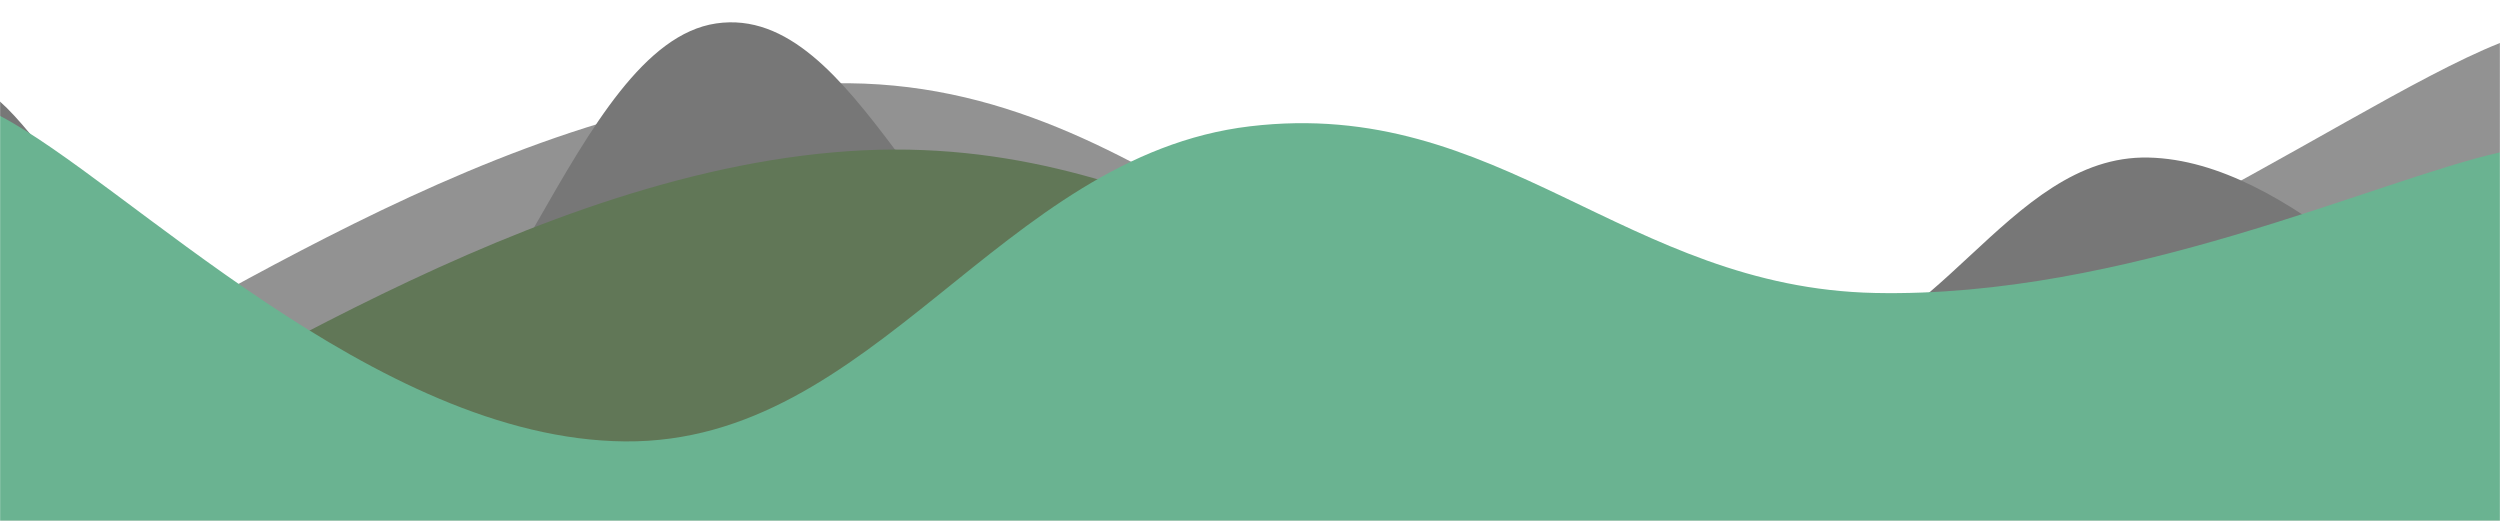 <svg xmlns="http://www.w3.org/2000/svg" version="1.1" xmlns:xlink="http://www.w3.org/1999/xlink" xmlns:svgjs="http://svgjs.com/svgjs" width="1920" height="400" preserveAspectRatio="none" viewBox="0 0 1920 400"><g mask="url(&quot;#SvgjsMask1162&quot;)" fill="none"><path d="M 0,313 C 128,263.2 384,69 640,64 C 896,59 1024,294.2 1280,288 C 1536,281.8 1792,84 1920,33L1920 400L0 400z" fill="rgba(146, 146, 146, 1)"></path><path d="M 0,78 C 55,126.4 165,332 275,320 C 385,308 440,34.2 550,18 C 660,1.8 715,219.4 825,239 C 935,258.6 990,109.2 1100,116 C 1210,122.8 1265,272 1375,273 C 1485,274 1541,118.6 1650,121 C 1759,123.4 1866,252.2 1920,285L1920 400L0 400z" fill="rgba(119, 119, 119, 1)"></path><path d="M 0,378 C 128,325.8 384,139.6 640,117 C 896,94.4 1024,257.8 1280,265 C 1536,272.2 1792,175.4 1920,153L1920 400L0 400z" fill="rgba(97, 119, 87, 1)"></path><path d="M 0,89 C 96,139 288,337.4 480,339 C 672,340.6 768,119.8 960,97 C 1152,74.2 1248,221 1440,225 C 1632,229 1824,138.6 1920,117L1920 400L0 400z" fill="rgba(106, 179, 145, 1)"></path></g><defs><mask id="SvgjsMask1162"><rect width="1920" height="400" fill="#ffffff"></rect></mask></defs></svg>